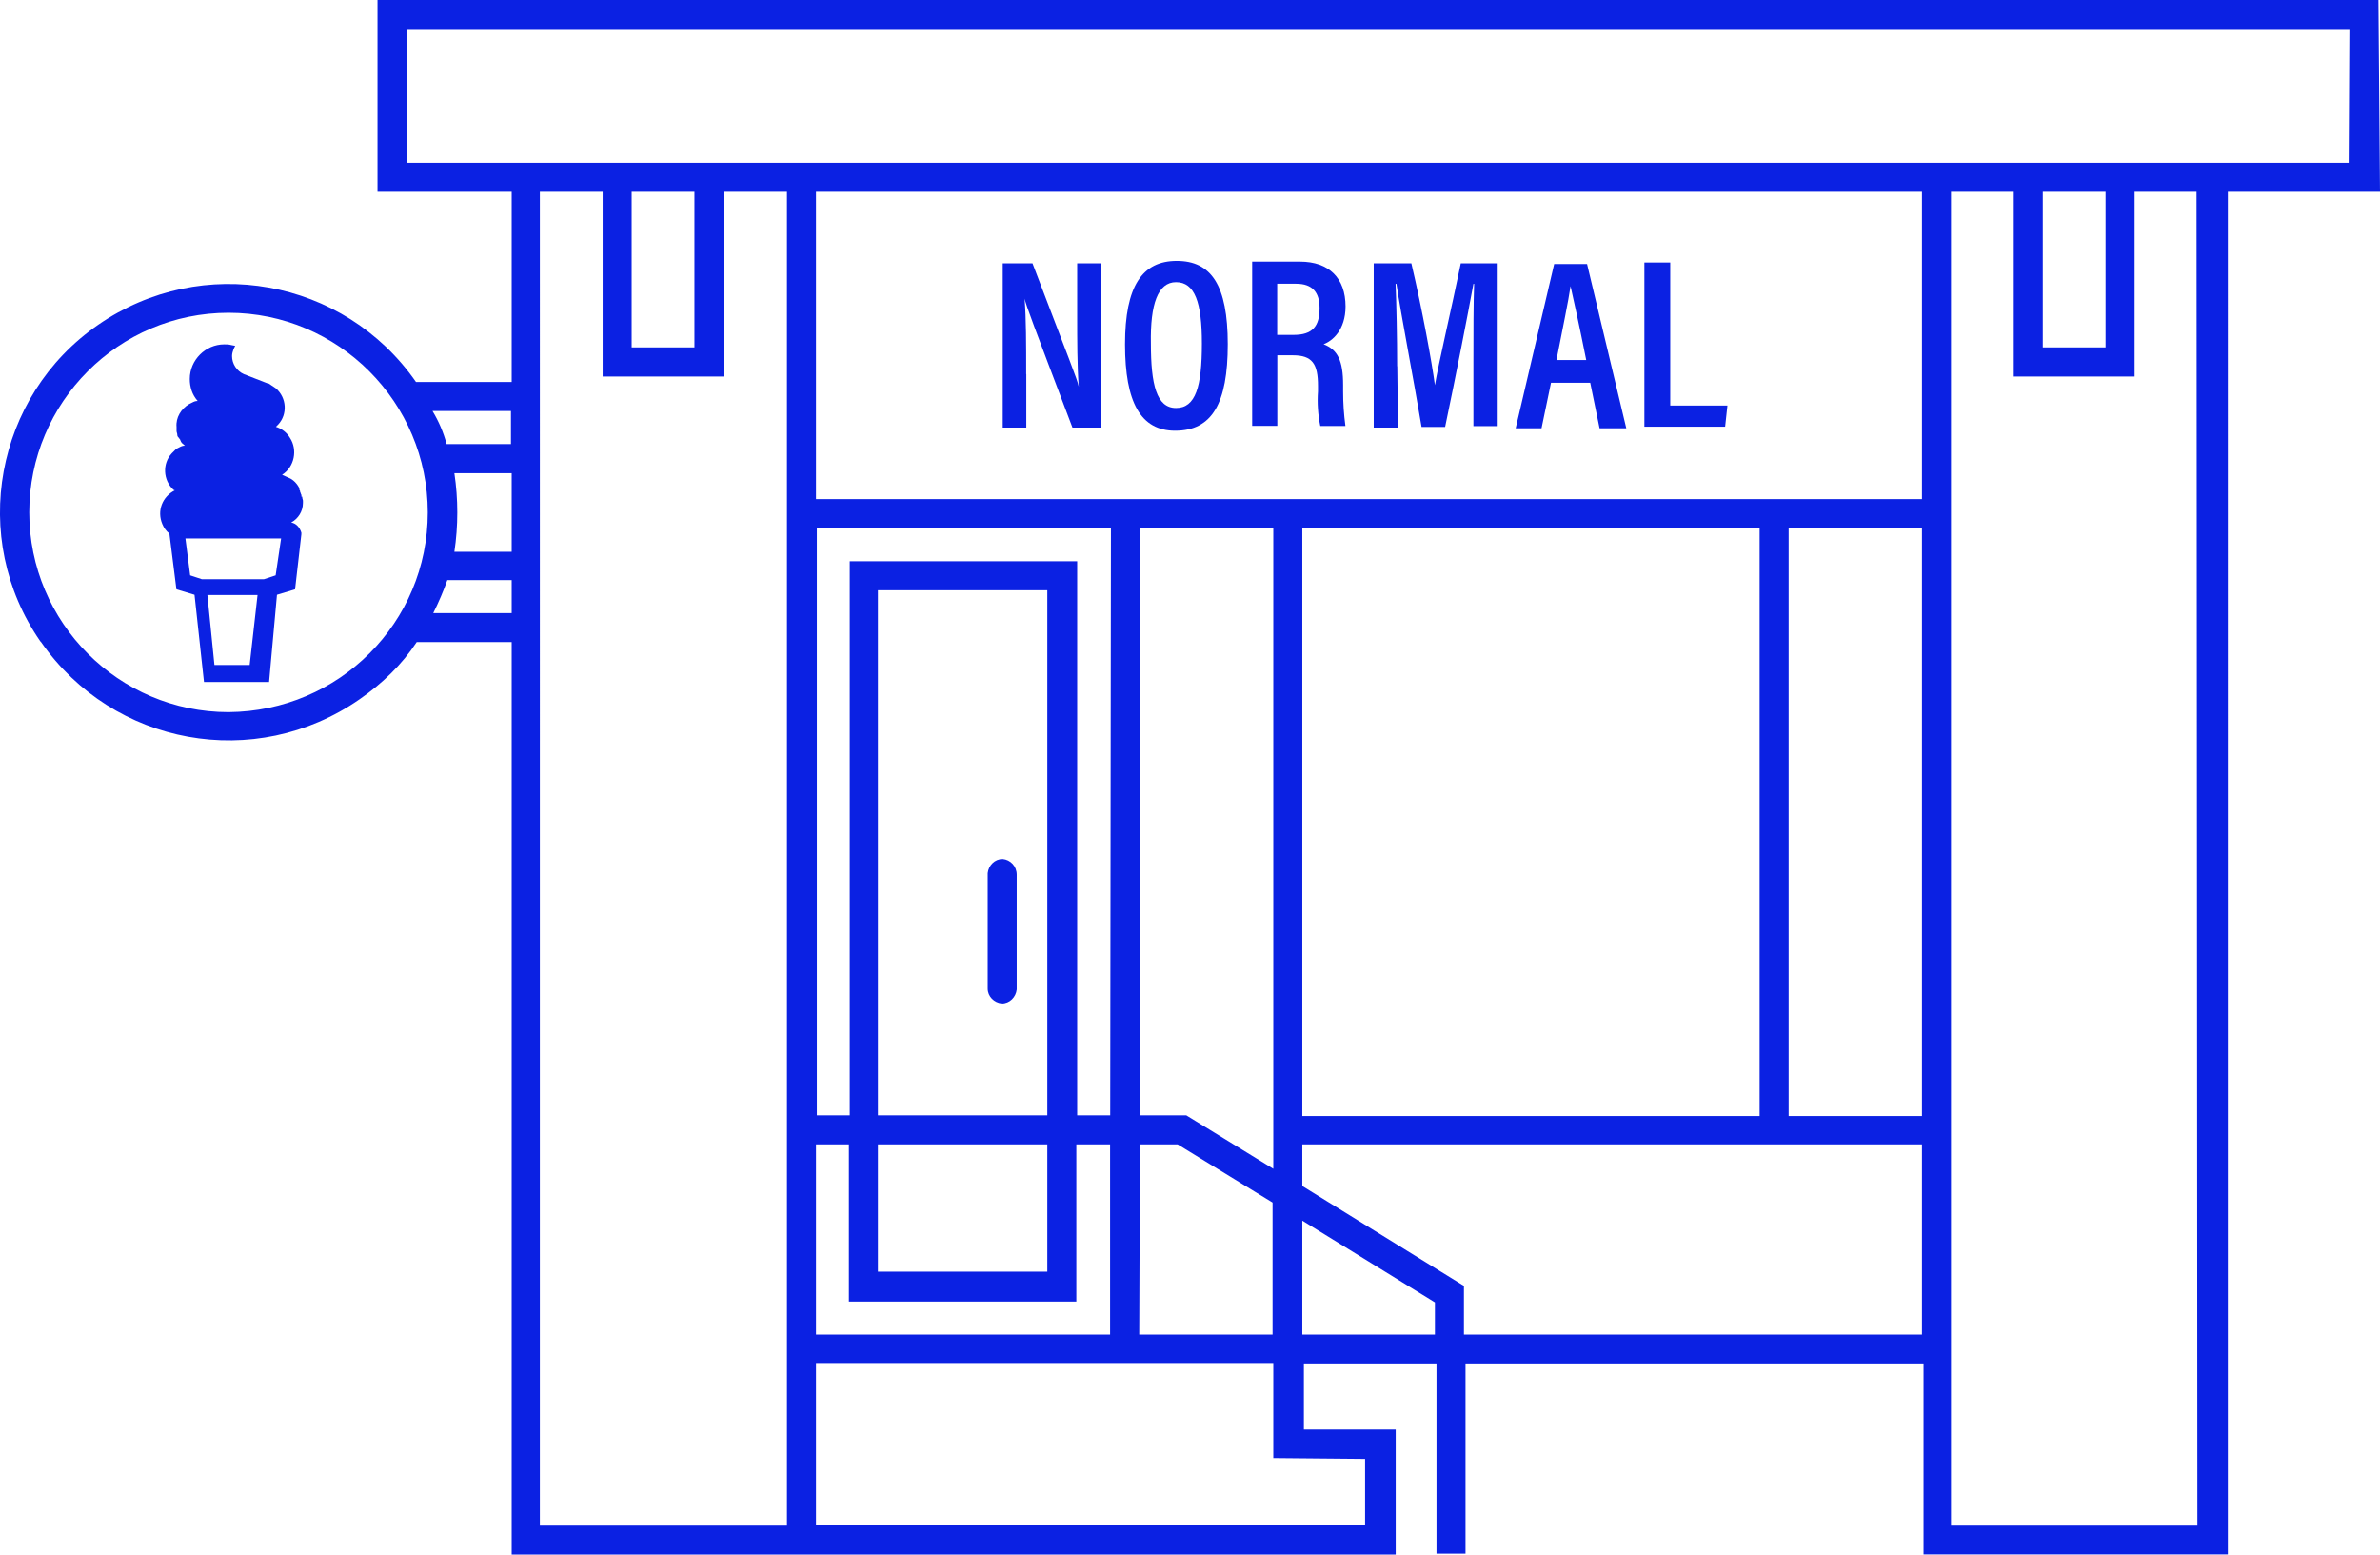 <?xml version="1.0" encoding="UTF-8"?>
<svg id="Layer_1" data-name="Layer 1" xmlns="http://www.w3.org/2000/svg" viewBox="0 0 196 128">
  <defs>
    <style>
      .cls-1 {
        fill: #0b21e3;
      }
    </style>
  </defs>
  <path class="cls-1" d="M24.83,40.9c0-.06,0-.19-.06-.26,0-.06-.06-.13-.06-.19s0-.06-.06-.13v-.13c-.19-.39-.52-.71-.84-.84l-.58-.26c1.03-.65,1.29-2.07.65-3.04-.26-.45-.71-.78-1.16-.91l.19-.19c.78-.84.71-2.2-.19-2.98l-.58-.39h-.06l-2-.78c-.58-.26-.97-.84-.97-1.49,0-.19.06-.39.13-.58l.13-.26-.32-.06c-.19-.06-.39-.06-.58-.06-1.55,0-2.84,1.29-2.84,2.85,0,.65.19,1.29.65,1.81-.19,0-.32.06-.45.13l-.26.13c-.65.39-1.1,1.1-1.03,1.88v.32c0,.13.06.19.06.32s.06.19.13.26c0,.04.02.06.06.06,0,.06.06.06.06.13l.06.13c.06.13.19.19.32.32-.19,0-.32.06-.45.13-.13.06-.26.13-.32.19l-.06.06-.13.13-.13.13c-.78.84-.71,2.2.13,2.98.04.04.09.06.13.06-1.03.52-1.49,1.68-1.03,2.78.13.32.32.58.58.78l.58,4.59,1.49.45.78,7.18h5.36l.65-7.18,1.49-.45.52-4.53v-.13c-.13-.45-.45-.78-.84-.84.58-.32.97-.91.97-1.62v-.19c-.06-.19-.06-.26-.06-.32ZM20.57,54.75h-2.91l-.58-5.76h4.13l-.65,5.76ZM22.7,47.37l-.97.32h-5.1l-.97-.32-.39-3.04h7.88l-.45,3.04Z"/>
  <path class="cls-1" d="M84.51,30.8c0-2.46,0-4.53-.13-6.21.13.58.65,1.94,3.94,10.61h2.33v-13.52h-1.94v4.21c0,2.2,0,4.21.13,5.95-.13-.65-.71-2.01-3.81-10.16h-2.45v13.52h1.94v-4.4Z"/>
  <path class="cls-1" d="M96.78,35.46c3.04,0,4.33-2.26,4.33-7.12s-1.36-6.86-4.2-6.86-4.26,2.07-4.26,6.86,1.29,7.12,4.13,7.12ZM96.85,23.23c1.55,0,2.13,1.68,2.13,5.05,0,3.56-.52,5.31-2.13,5.31s-2.07-1.94-2.07-5.31c-.06-3.24.58-5.05,2.07-5.05Z"/>
  <path class="cls-1" d="M105.18,29.25h1.29c1.61,0,2.07.71,2.07,2.52v.45c-.07.97,0,1.94.19,2.85h2.07c-.13-.97-.19-1.88-.19-2.85v-.52c0-2.01-.45-2.91-1.61-3.36.71-.26,1.81-1.16,1.81-3.11,0-2.33-1.36-3.69-3.75-3.69h-3.94v13.52h2.07v-5.82ZM105.18,23.36h1.55c1.36,0,1.94.71,1.94,2.01,0,1.49-.58,2.2-2.13,2.2h-1.36v-4.21Z"/>
  <path class="cls-1" d="M115.06,30.16c0-2.33-.06-5.18-.13-6.79h.07c.39,2.59,1.42,7.89,2.07,11.78h1.94c.91-4.34,1.87-9.25,2.33-11.78h.06c-.06,1.49-.06,4.14-.06,6.47v5.24h2v-13.4h-3.04c-.77,3.75-1.87,8.41-2.13,10.03-.26-1.94-1.03-6.15-1.94-10.03h-3.1v13.52h2l-.06-5.05Z"/>
  <path class="cls-1" d="M127.73,31.51h3.23l.77,3.75h2.2l-3.23-13.52h-2.71l-3.17,13.52h2.13l.78-3.75ZM129.34,23.56c.26,1.16.71,3.17,1.29,6.08h-2.45c.52-2.65.97-4.79,1.16-6.08Z"/>
  <path class="cls-1" d="M142.26,33.39h-4.71v-11.78h-2.13v13.52h6.65l.19-1.75Z"/>
  <path class="cls-1" d="M195.87,0H31.09v15.79h11.05v15.66h-7.88c-5.94-8.54-17.63-10.61-26.16-4.72C-.43,32.61-2.56,44.33,3.32,52.8l.06.06c5.94,8.54,17.63,10.68,26.22,4.72,1.87-1.29,3.49-2.85,4.72-4.72h7.82v75.13h72.8v-10.29h-7.56v-5.44h10.92v15.66h2.39v-15.66h37.72v15.72h25.06V15.79h12.53l-.13-15.79ZM42.08,33.84v2.72h-5.3c-.26-.97-.65-1.88-1.16-2.72h6.46ZM37.42,38.96h4.72v6.47h-4.72c.32-2.14.32-4.34,0-6.47ZM18.82,58.63c-9.04,0-16.41-7.38-16.41-16.44s7.36-16.44,16.41-16.44,16.41,7.38,16.41,16.44-7.3,16.37-16.41,16.44ZM35.68,50.48c.45-.91.84-1.81,1.16-2.72h5.3v2.72h-6.46ZM64.81,125.61h-20.35V15.79h5.17v15.21h10.01v-15.21h5.17v109.82ZM52.02,15.79h5.17v12.81h-5.17v-12.81ZM104.86,96.23l-7.17-4.4h-3.81v-48.34h10.98v52.74ZM91.42,91.83h-2.71v-45.62h-18.73v45.62h-2.71v-48.34h24.22l-.06,48.34ZM72.3,94.22h13.95v10.48h-13.95v-10.48ZM72.3,91.83v-43.23h13.95v43.23h-13.95ZM67.2,94.22h2.71v12.94h18.73v-12.94h2.78v15.66h-24.22v-15.66ZM93.88,94.22h3.1l7.82,4.79v10.87h-10.98l.06-15.66ZM107.25,43.49h37.66v48.4h-37.66v-48.4ZM147.3,43.49h10.98v48.4h-10.98v-48.4ZM158.28,41.09h-91.08V15.79h91.08v25.3ZM112.42,120.11v5.44h-45.22v-13.33h37.66v7.83l7.56.07ZM107.25,109.88v-9.38l10.92,6.73v2.65h-10.92ZM120.56,109.88v-4.01l-13.31-8.22v-3.43h51.03v15.66h-37.72ZM180.95,125.61h-20.28V15.79h5.17v15.21h9.95v-15.21h5.1l.07,109.82ZM168.23,15.79h5.17v12.81h-5.17v-12.81ZM193.42,13.4H33.48V2.39h160l-.06,11Z"/>
  <path class="cls-1" d="M82.57,70.73c-.65,0-1.16.52-1.23,1.16v9.51c0,.65.52,1.16,1.16,1.23.65,0,1.16-.52,1.23-1.16v-9.45c0-.71-.52-1.23-1.16-1.29Z"/>
</svg>